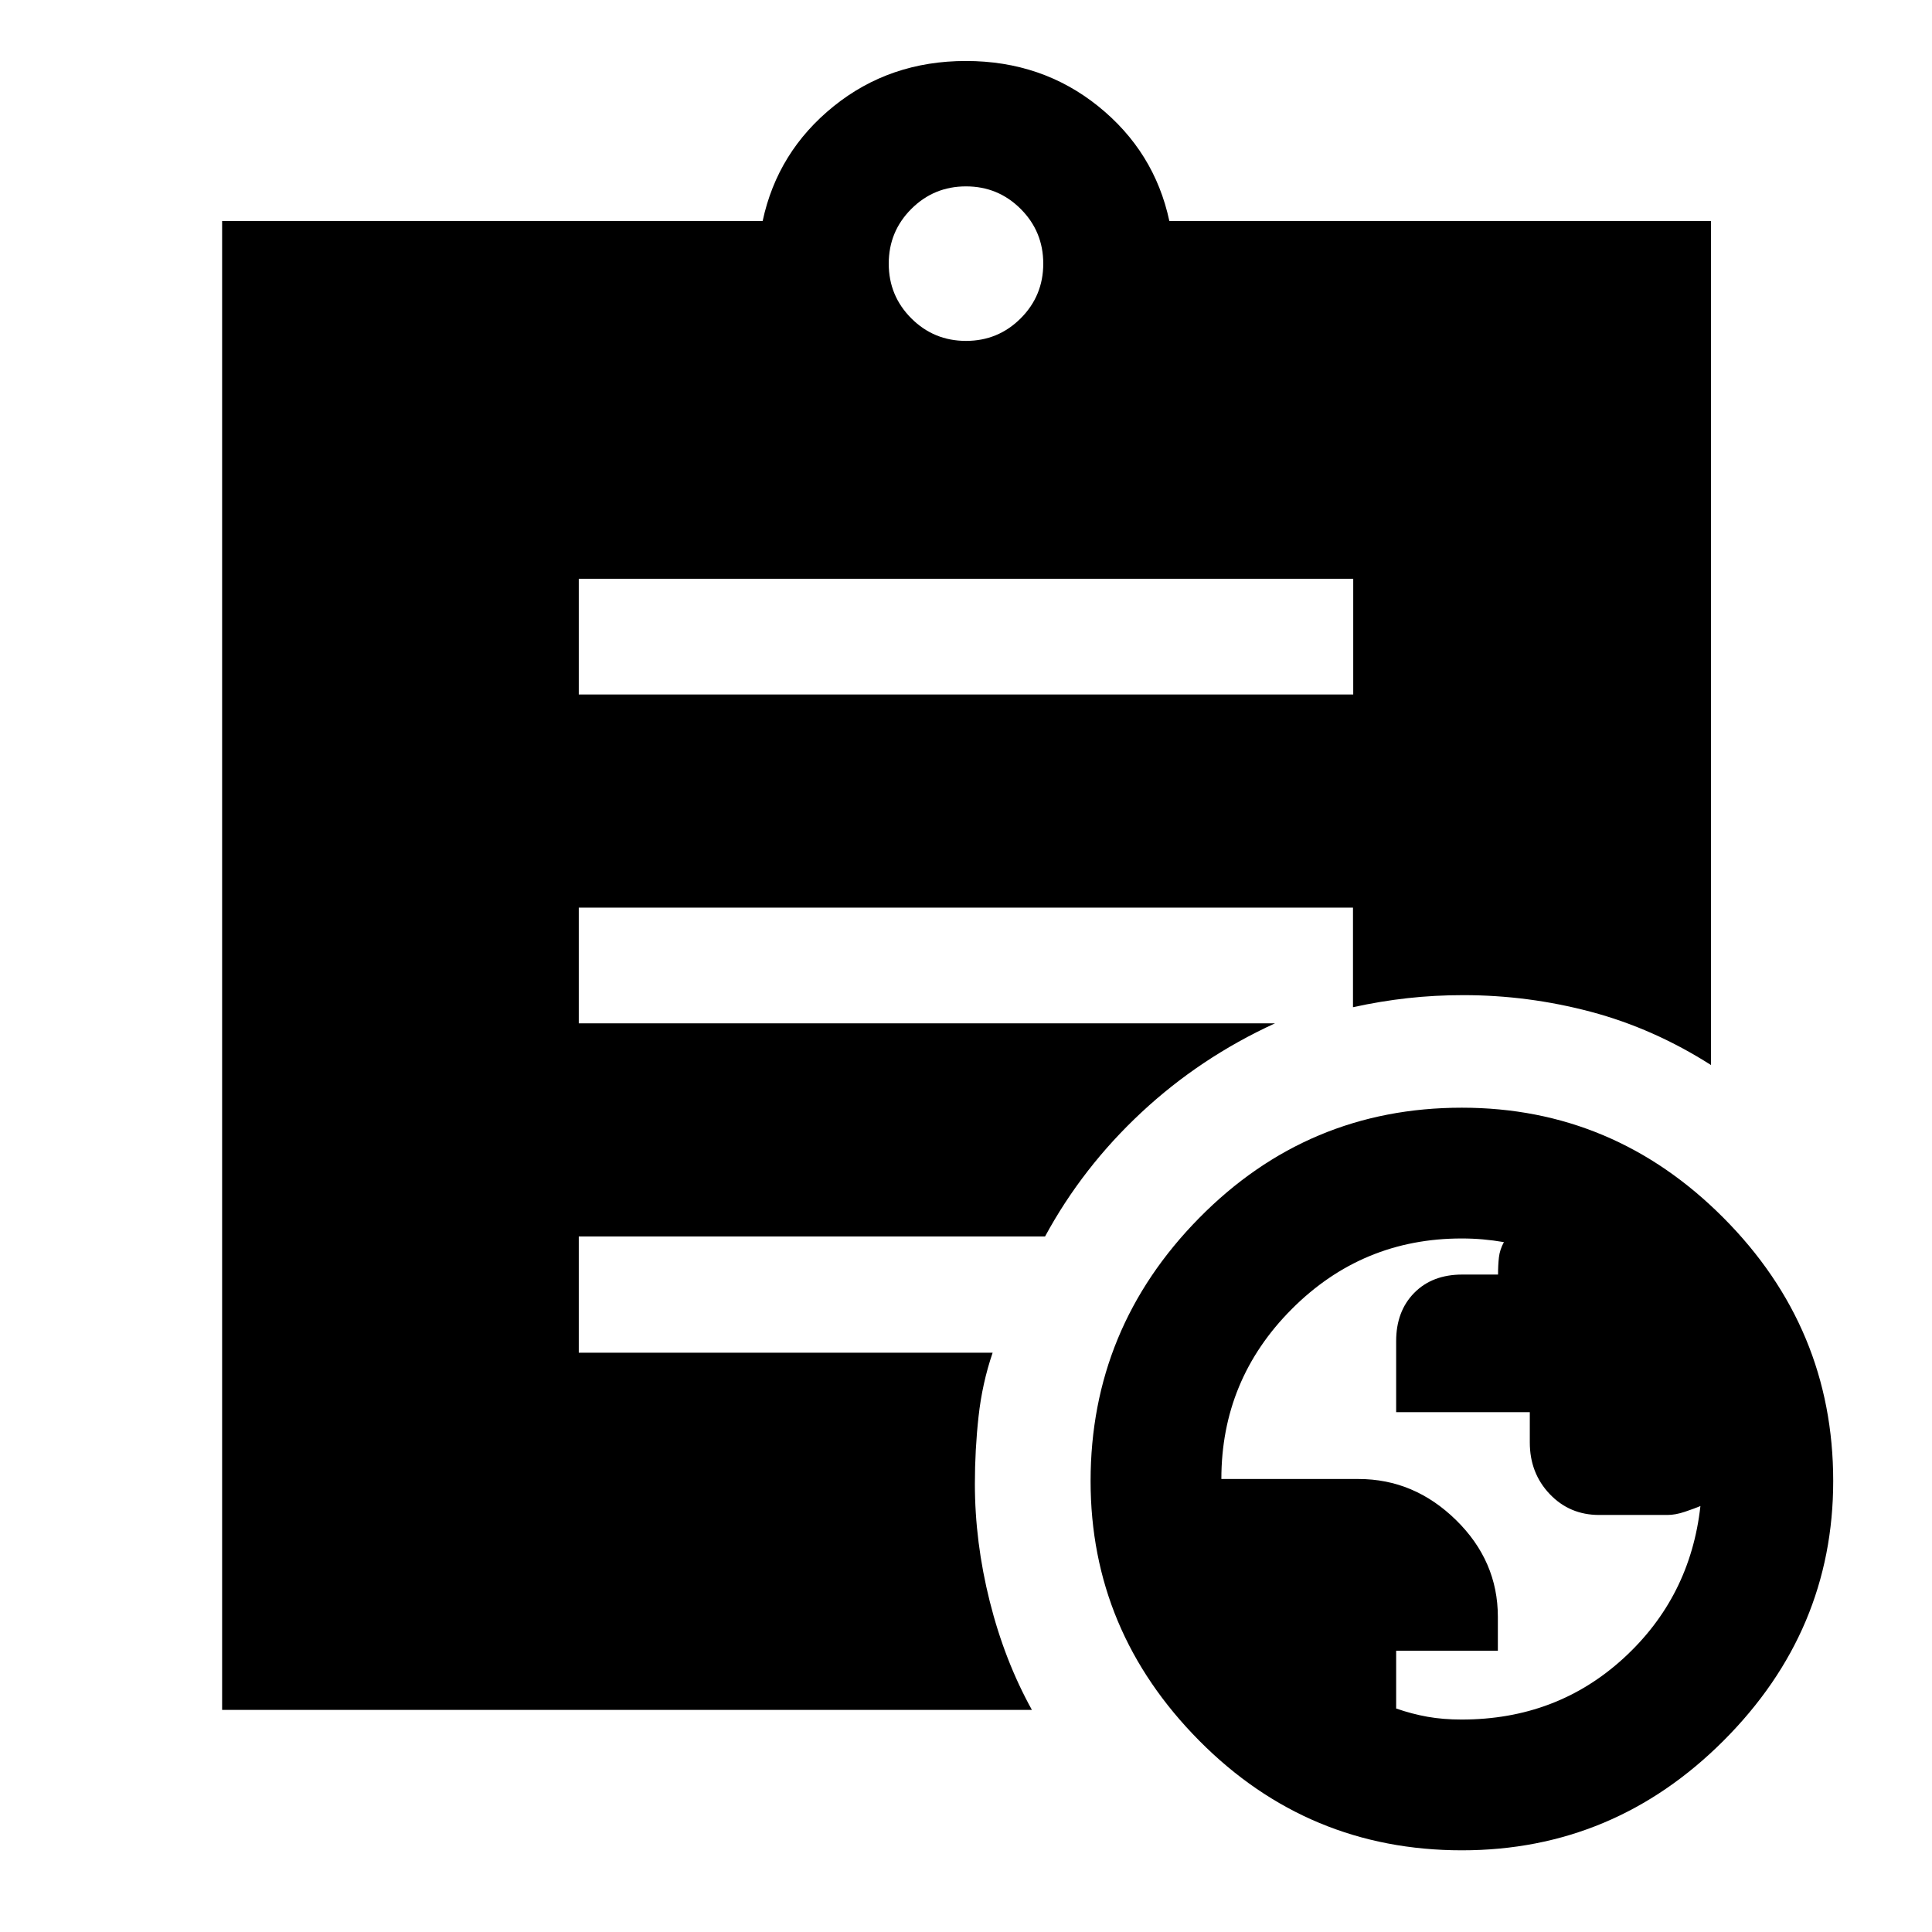 <svg xmlns="http://www.w3.org/2000/svg" height="48" viewBox="0 -960 960 960" width="48"><path d="M726.29-105.57q47.12 0 80.36-30.38 33.24-30.39 38.28-75.7-2.89 1.21-7.66 2.82-4.77 1.61-8.71 1.61h-33.93q-14.7 0-24.59-10.4t-9.89-25.65v-15.04h-66.41v-35.28q0-14.84 8.97-23.97 8.96-9.12 23.9-9.12h17.76q0-4.77.44-8.57.43-3.8 2.47-7.55-5.25-.9-10.33-1.35-5.08-.46-10.66-.46-49.42 0-84.41 35.07-34.99 35.07-34.99 84.45h68.18q27.6 0 48.41 20.38 20.8 20.38 20.8 48.1v16.87h-50.54v28.69q7.87 2.73 15.63 4.11 7.77 1.37 16.92 1.37ZM480-790.61q15.96 0 27.18-11.21 11.21-11.22 11.21-27.18 0-15.96-11.21-27.18-11.22-11.21-27.18-11.21-15.96 0-27.18 11.21-11.21 11.22-11.21 27.18 0 15.96 11.21 27.18 11.22 11.21 27.18 11.21ZM726.45-40.59q-76.54 0-130.54-54.46-54-54.47-54-129 0-75.97 53.97-130.75 53.97-54.79 130.5-54.79 75.53 0 130.03 54.75t54.5 130.72q0 74.53-54.46 129.03-54.47 54.5-130 54.5ZM287.59-614.91h384.82v-57.5H287.59v57.5Zm225.15 504.54H110.37V-850.2h268.59q7.39-34.5 35.28-57t65.71-22.5q37.81 0 65.76 22.5 27.94 22.5 35.33 57H850.2v419.42q-28.46-18.15-59.64-26.45-31.18-8.29-63.43-8.29-14.22 0-27.72 1.5-13.5 1.5-27.12 4.5V-509h-384.7v57.5h345.93q-37.14 17.02-66.38 44.28-29.25 27.26-47.87 61.63H287.59v57.73h205.65q-5.2 15.23-7.01 31.77-1.82 16.54-1.82 33.38 0 28.97 7.38 58.41 7.38 29.43 20.95 53.93Z"/></svg>